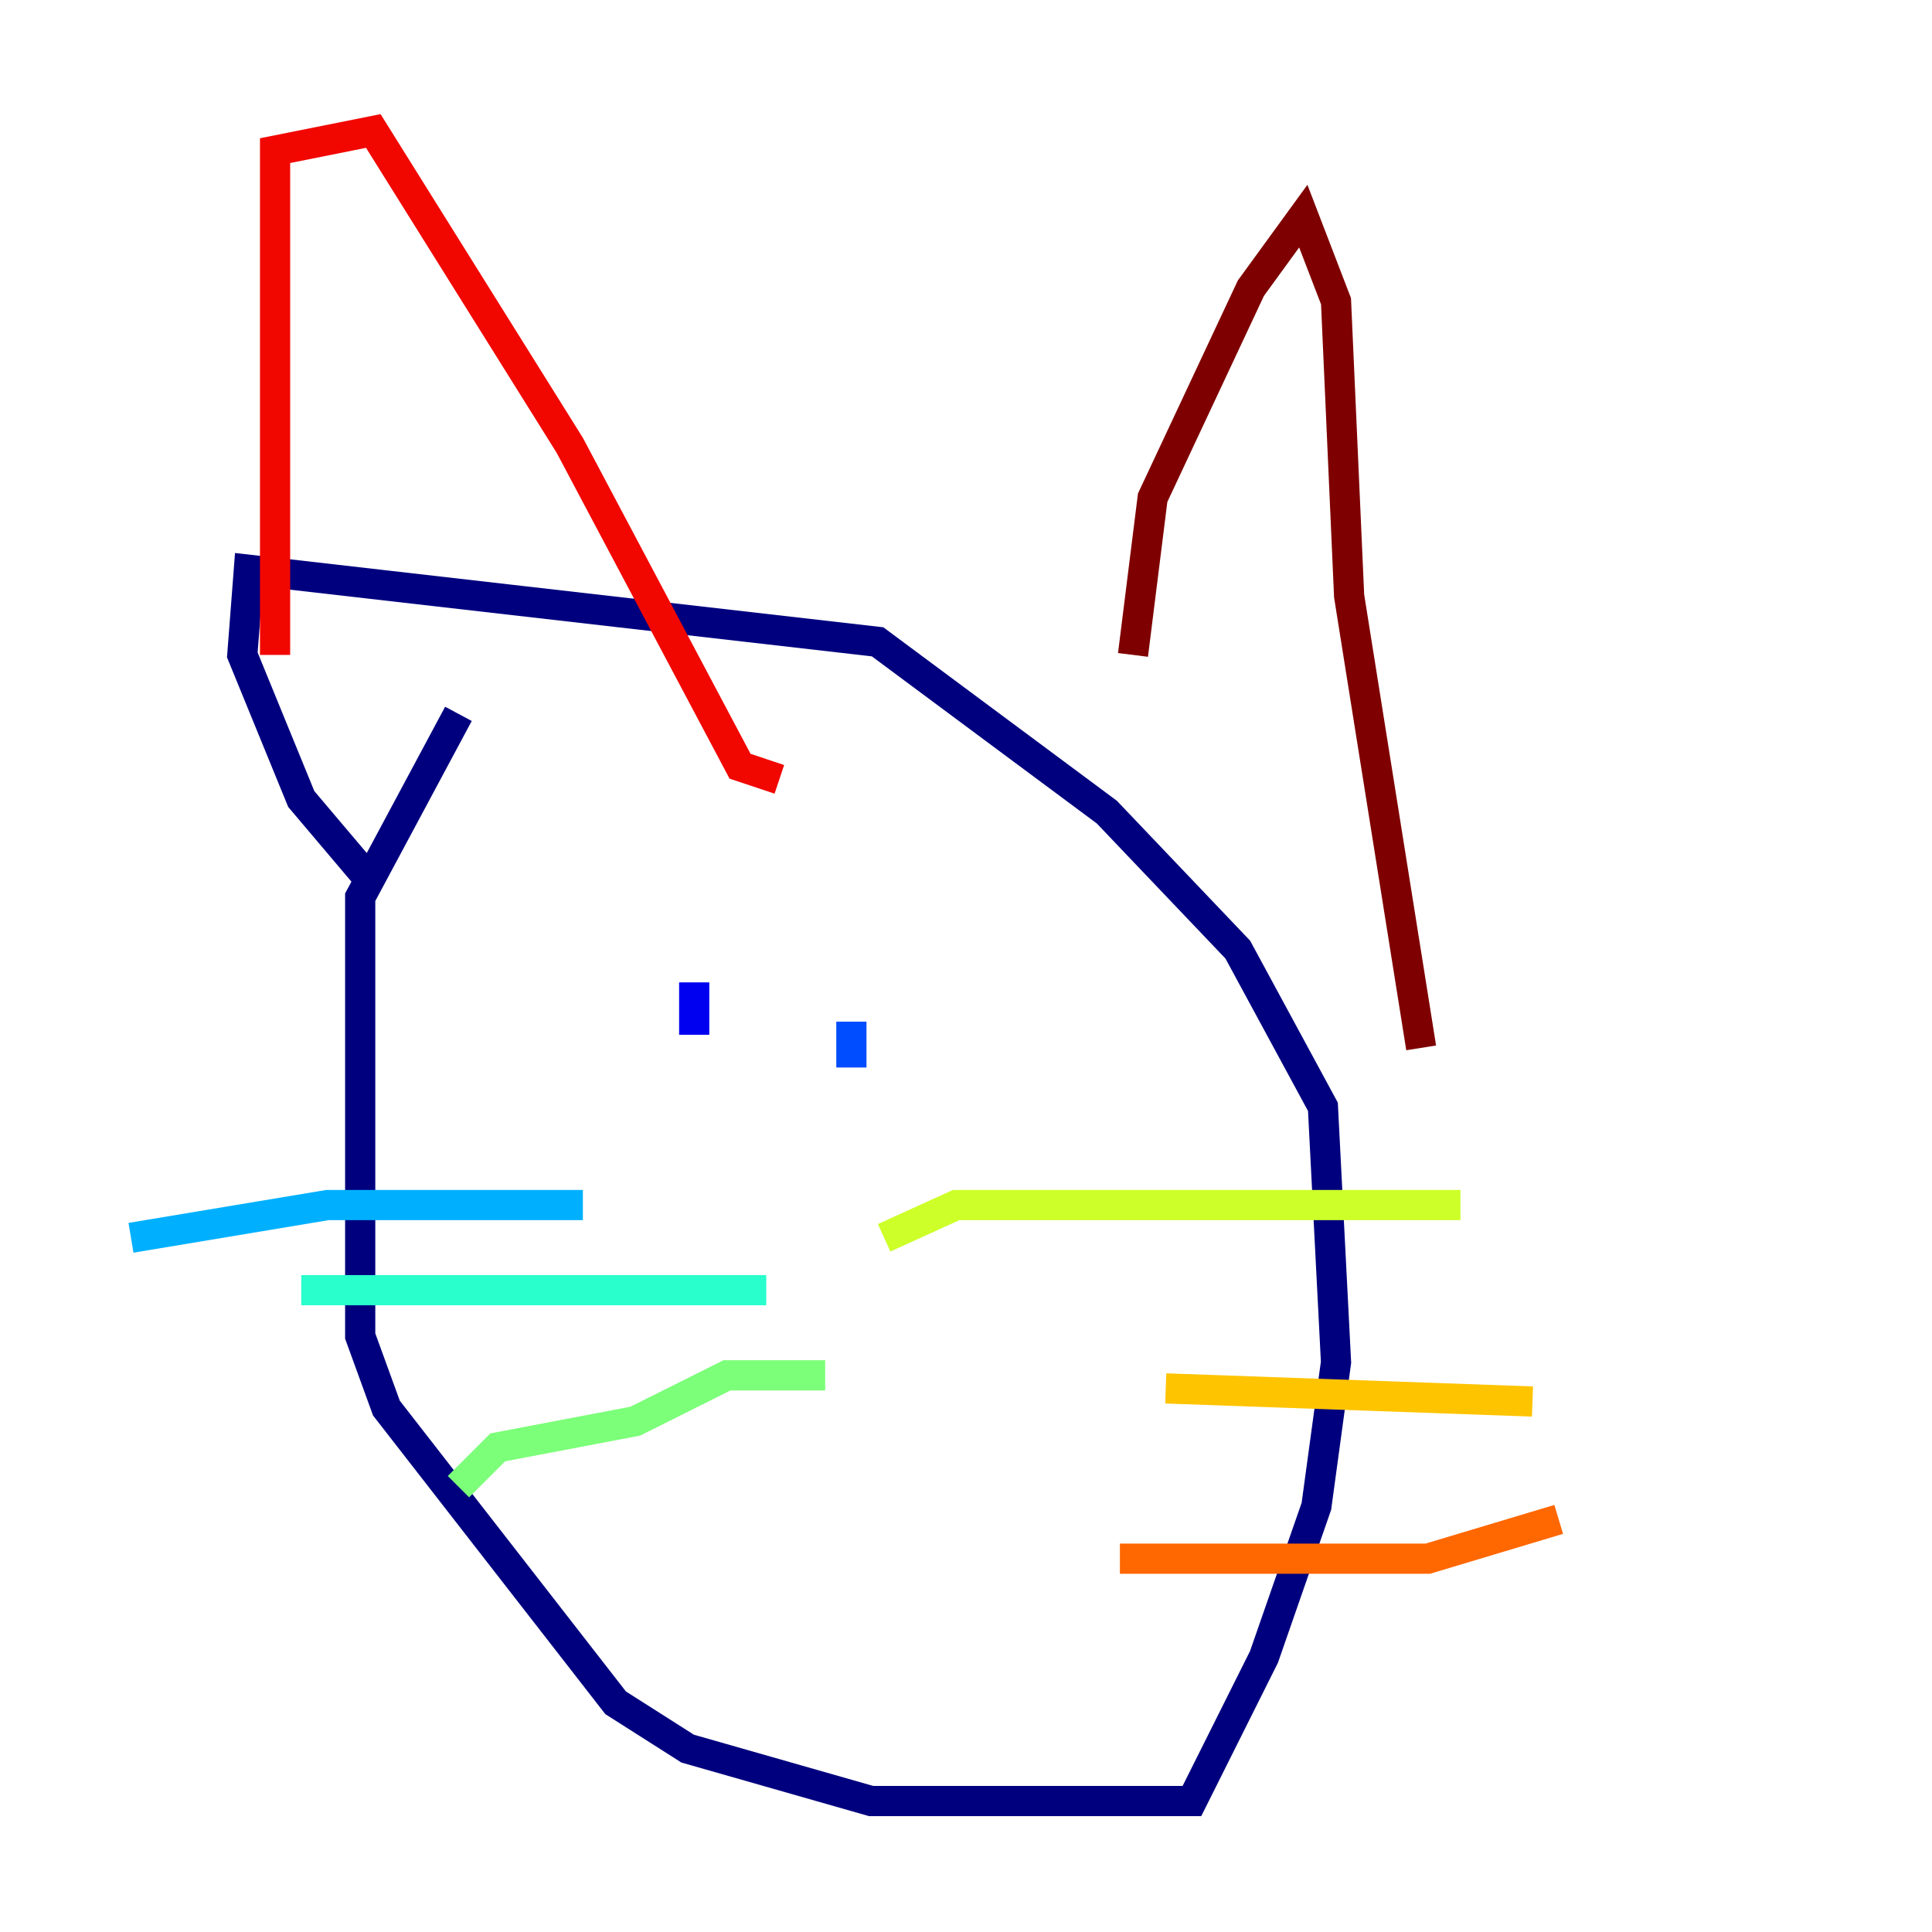 <?xml version="1.0" encoding="utf-8" ?>
<svg baseProfile="tiny" height="128" version="1.2" viewBox="0,0,128,128" width="128" xmlns="http://www.w3.org/2000/svg" xmlns:ev="http://www.w3.org/2001/xml-events" xmlns:xlink="http://www.w3.org/1999/xlink"><defs /><polyline fill="none" points="30.373,47.295 23.864,59.444 23.864,88.515 25.6,93.288 40.786,112.814 45.559,115.851 57.709,119.322 78.969,119.322 83.742,109.776 87.214,99.797 88.515,90.251 87.647,73.329 82.007,62.915 73.329,53.803 58.142,42.522 16.488,37.749 16.054,43.39 19.959,52.936 24.732,58.576" stroke="#00007f" stroke-width="2" /><polyline fill="none" points="45.993,68.556 45.993,65.085" stroke="#0000f1" stroke-width="2" /><polyline fill="none" points="56.407,70.725 56.407,67.688" stroke="#004cff" stroke-width="2" /><polyline fill="none" points="38.617,79.837 21.695,79.837 8.678,82.007" stroke="#00b0ff" stroke-width="2" /><polyline fill="none" points="50.766,85.478 19.959,85.478" stroke="#29ffcd" stroke-width="2" /><polyline fill="none" points="54.671,91.119 48.163,91.119 42.088,94.156 32.976,95.891 30.373,98.495" stroke="#7cff79" stroke-width="2" /><polyline fill="none" points="58.576,82.007 63.349,79.837 96.759,79.837" stroke="#cdff29" stroke-width="2" /><polyline fill="none" points="77.234,91.986 101.532,92.854" stroke="#ffc400" stroke-width="2" /><polyline fill="none" points="74.197,103.268 94.59,103.268 103.268,100.664" stroke="#ff6700" stroke-width="2" /><polyline fill="none" points="18.224,43.39 18.224,9.98 24.732,8.678 37.749,29.505 49.031,50.766 51.634,51.634" stroke="#f10700" stroke-width="2" /><polyline fill="none" points="75.064,43.39 76.366,32.976 82.875,19.091 86.346,14.319 88.515,19.959 89.383,39.485 94.156,69.424" stroke="#7f0000" stroke-width="2" /></svg>